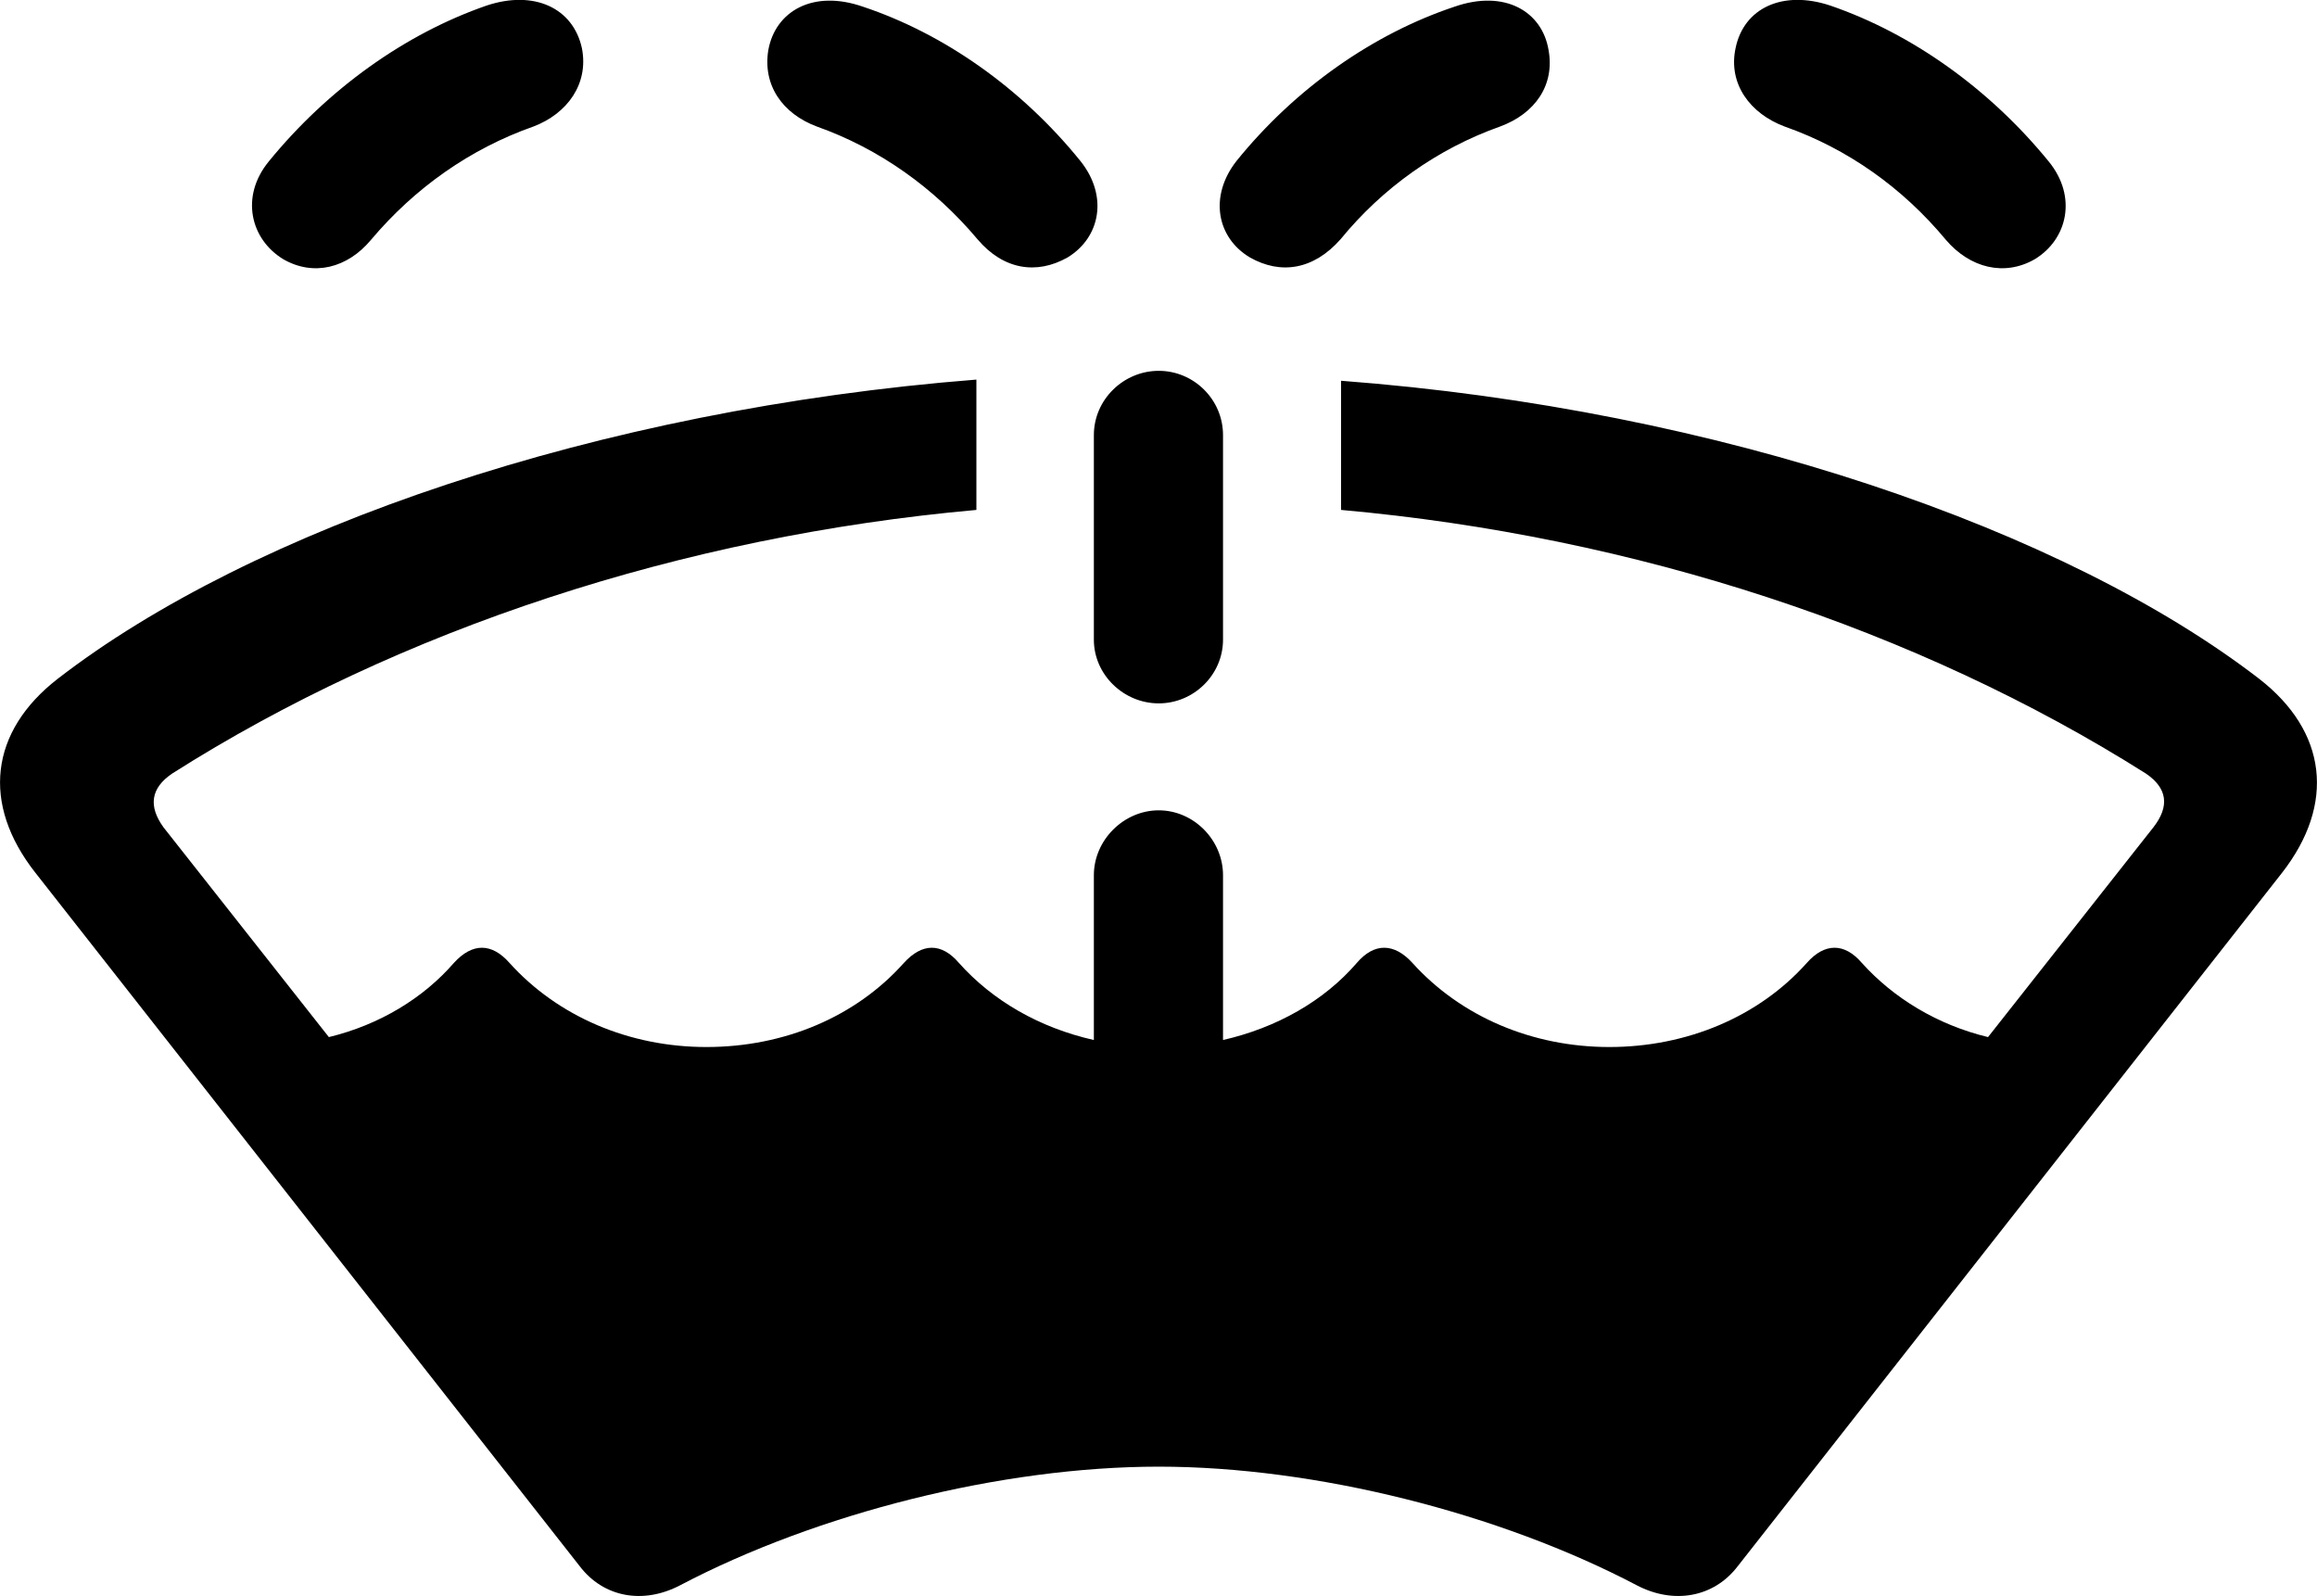 
<svg
    viewBox="0 0 39.646 27.309"
    xmlns="http://www.w3.org/2000/svg"
>
    <path
        fill="inherit"
        d="M34.817 4.435C35.377 4.095 35.547 3.365 35.057 2.765C34.047 1.525 32.717 0.575 31.317 0.095C30.507 -0.175 29.837 0.135 29.697 0.825C29.567 1.435 29.947 1.945 30.537 2.165C31.617 2.545 32.557 3.215 33.297 4.105C33.707 4.585 34.297 4.735 34.817 4.435ZM4.847 4.435C5.367 4.735 5.947 4.585 6.347 4.105C7.097 3.215 8.047 2.545 9.127 2.165C9.707 1.945 10.077 1.435 9.957 0.825C9.807 0.135 9.137 -0.175 8.327 0.095C6.937 0.575 5.607 1.525 4.597 2.765C4.107 3.365 4.287 4.095 4.847 4.435ZM18.267 4.405C18.827 4.065 18.967 3.355 18.487 2.755C17.477 1.505 16.147 0.575 14.767 0.115C13.907 -0.185 13.267 0.195 13.147 0.855C13.047 1.455 13.387 1.945 13.977 2.165C15.047 2.545 15.987 3.215 16.727 4.095C17.167 4.615 17.737 4.705 18.267 4.405ZM21.387 4.405C21.917 4.705 22.477 4.615 22.937 4.095C23.657 3.215 24.597 2.545 25.667 2.165C26.267 1.945 26.607 1.455 26.497 0.855C26.387 0.195 25.747 -0.185 24.887 0.115C23.507 0.575 22.167 1.505 21.157 2.755C20.687 3.355 20.817 4.065 21.387 4.405ZM19.827 12.035C20.427 12.035 20.927 11.545 20.927 10.945V7.445C20.927 6.835 20.427 6.345 19.827 6.345C19.227 6.345 18.717 6.835 18.717 7.445V10.945C18.717 11.545 19.227 12.035 19.827 12.035ZM19.827 25.095C22.517 25.095 25.667 25.895 28.007 27.125C28.637 27.455 29.327 27.335 29.737 26.795L39.047 14.935C39.967 13.755 39.817 12.515 38.657 11.615C35.347 9.065 29.437 7.005 22.947 6.515V8.725C27.977 9.175 32.807 10.765 36.717 13.235C37.087 13.485 37.127 13.795 36.847 14.155L34.017 17.745C33.147 17.535 32.397 17.075 31.857 16.475C31.557 16.125 31.217 16.135 30.917 16.475C30.097 17.395 28.867 17.915 27.537 17.915C26.217 17.915 24.997 17.395 24.167 16.475C23.857 16.135 23.517 16.125 23.217 16.475C22.657 17.125 21.847 17.585 20.927 17.795V14.975C20.927 14.375 20.427 13.865 19.827 13.865C19.227 13.865 18.717 14.375 18.717 14.975V17.795C17.787 17.585 16.987 17.125 16.407 16.475C16.107 16.125 15.777 16.135 15.467 16.475C14.647 17.395 13.427 17.915 12.087 17.915C10.767 17.915 9.547 17.395 8.717 16.475C8.417 16.135 8.087 16.125 7.767 16.475C7.247 17.075 6.497 17.535 5.627 17.745L2.797 14.155C2.537 13.795 2.577 13.485 2.947 13.235C6.837 10.765 11.677 9.175 16.707 8.725V6.495C10.217 7.005 4.297 9.055 0.987 11.615C-0.173 12.515 -0.323 13.755 0.607 14.935L9.917 26.795C10.327 27.335 11.007 27.455 11.637 27.125C13.977 25.895 17.137 25.095 19.827 25.095Z"
        fillRule="evenodd"
        clipRule="evenodd"
    />
</svg>
        